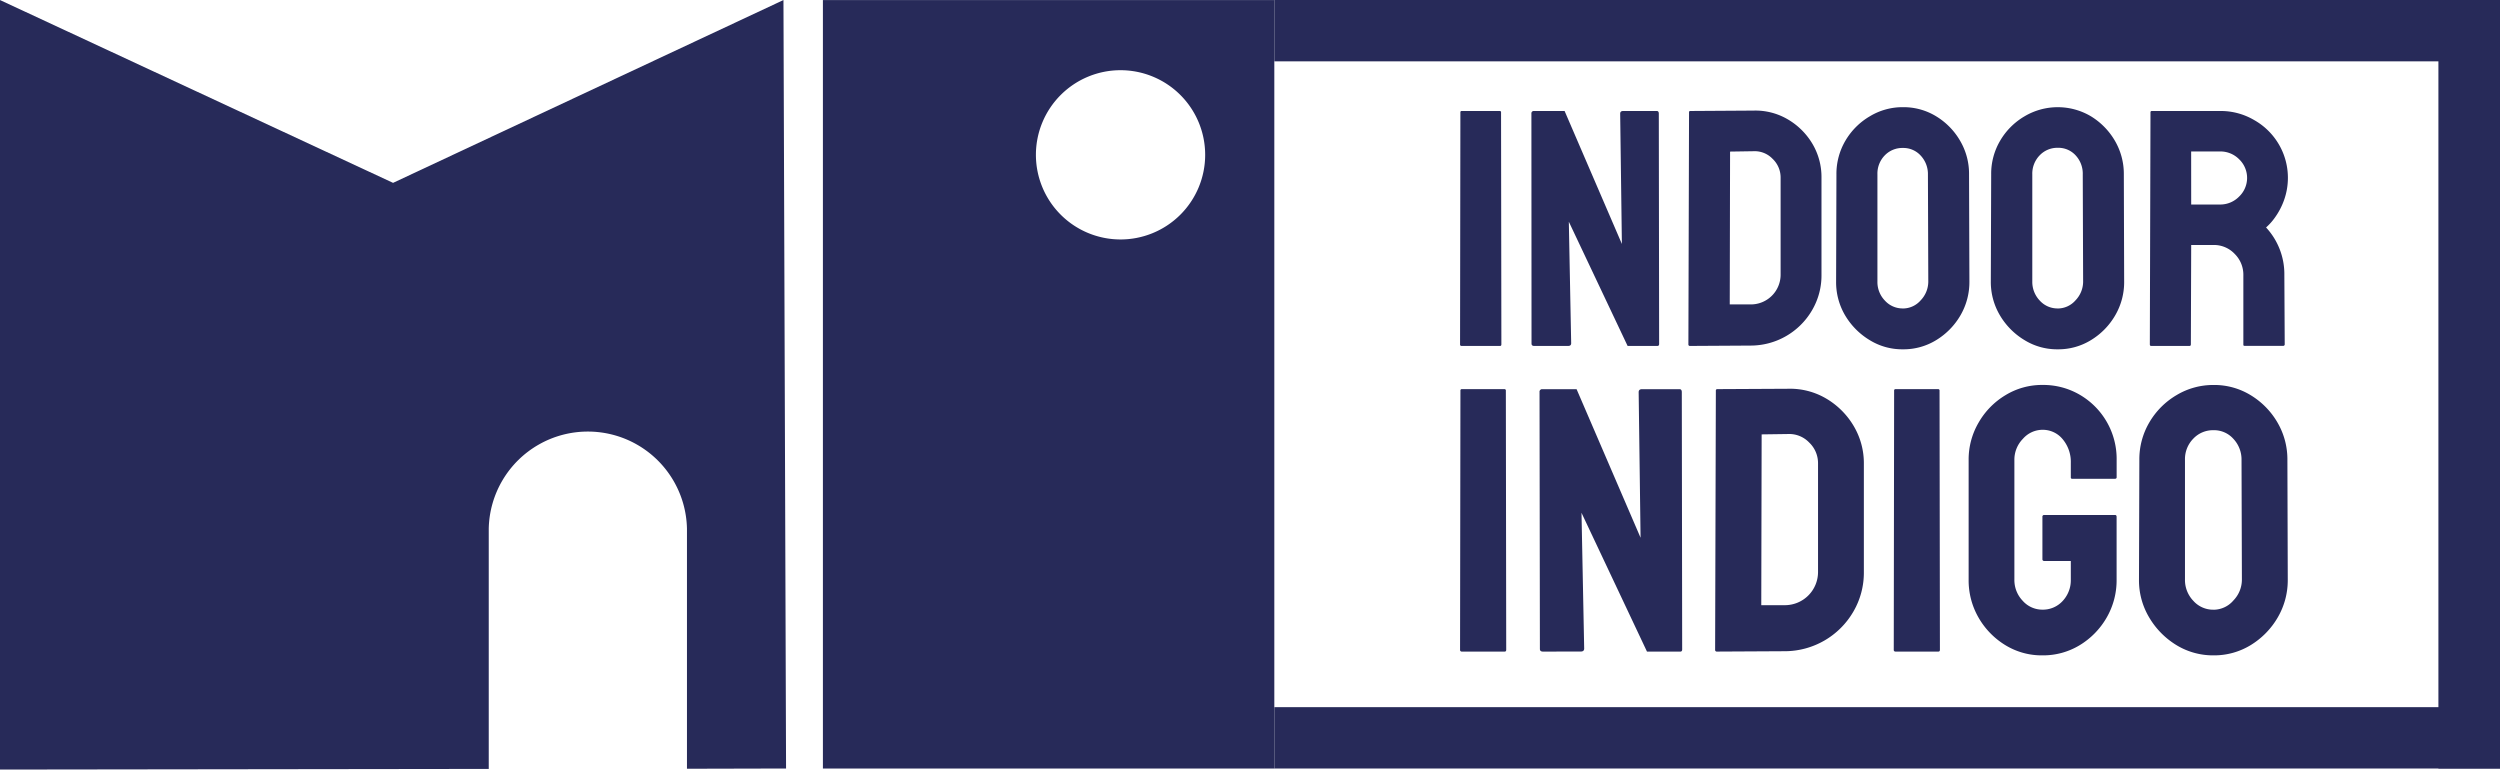 <svg xmlns="http://www.w3.org/2000/svg" xmlns:xlink="http://www.w3.org/1999/xlink" viewBox="0 0 615.35 189.42"><defs><style>.cls-1{fill:none;}.cls-2{fill:#272a59;}.cls-3{clip-path:url(#clip-path);}</style><clipPath id="clip-path" transform="translate(-1.06 -6.78)"><rect class="cls-1" width="617" height="203.53"/></clipPath></defs><title>logo with mask layer</title><g id="Layer_2" data-name="Layer 2"><g id="Layer_1-2" data-name="Layer 1"><g id="logo-2"><path id="Path_15" data-name="Path 15" class="cls-2" d="M194.54,195.94,193.9,6.79l-96.09,45L1.06,6.79V196.2l120.3-.16V136.91a24.4,24.4,0,0,1,48.79,0V196Z" transform="translate(-1.06 -6.78)"/><path id="Path_16" data-name="Path 16" class="cls-2" d="M203.61,6.79V195.94H314.72V6.79Zm73.18,58.93A20.83,20.83,0,1,1,297.7,44.89a20.83,20.83,0,0,1-20.91,20.83Z" transform="translate(-1.06 -6.78)"/></g><g class="cls-3"><g id="Mask_Group_1" data-name="Mask Group 1"><g id="Indoor"><path id="Path_3" data-name="Path 3" class="cls-2" d="M360.85,91.93a.35.35,0,0,1-.41-.3.2.2,0,0,1,0-.11l.08-57.08a.3.3,0,0,1,.25-.34h9.42a.31.31,0,0,1,.34.25v.09l.08,57.08c0,.28-.11.41-.33.41Z" transform="translate(-1.06 -6.78)"/><path id="Path_4" data-name="Path 4" class="cls-2" d="M378.7,91.93c-.45,0-.67-.19-.67-.58L378,34.76a.58.58,0,0,1,.5-.66h7.67l14.1,32.73-.42-32.07q0-.66.75-.66h8.25q.51,0,.51.66l.08,56.67c0,.33-.14.5-.42.5h-7.34L387.21,61.35l.58,29.91c0,.45-.25.67-.75.67Z" transform="translate(-1.06 -6.78)"/><path id="Path_5" data-name="Path 5" class="cls-2" d="M417.06,91.93a.37.37,0,0,1-.42-.31v-.11l.16-57.08a.29.29,0,0,1,.26-.33h.08L432.73,34a15.69,15.69,0,0,1,8.38,2.16,17.05,17.05,0,0,1,6.05,6,16,16,0,0,1,2.24,8.35V74.39a16.88,16.88,0,0,1-2.33,8.77A17.49,17.49,0,0,1,432,91.84Zm9.76-10.22H432a7.32,7.32,0,0,0,7.34-7.3V50.46a6.32,6.32,0,0,0-2-4.61A6.07,6.07,0,0,0,432.74,44l-5.84.09Z" transform="translate(-1.06 -6.78)"/><path id="Path_6" data-name="Path 6" class="cls-2" d="M469.43,92.76a15.24,15.24,0,0,1-8.21-2.29,17.49,17.49,0,0,1-6-6.06A16.05,16.05,0,0,1,453,76.06l.08-26.34a16.07,16.07,0,0,1,2.21-8.31,16.77,16.77,0,0,1,6-6,15.57,15.57,0,0,1,8.17-2.25,15.38,15.38,0,0,1,8.17,2.25,17,17,0,0,1,5.88,6,16,16,0,0,1,2.21,8.31l.09,26.34a16.31,16.31,0,0,1-2.21,8.35,17.27,17.27,0,0,1-5.92,6.06A15.36,15.36,0,0,1,469.43,92.76Zm0-10.05a5.8,5.8,0,0,0,4.38-2,6.68,6.68,0,0,0,1.88-4.61l-.09-26.34a6.64,6.64,0,0,0-1.75-4.65,5.76,5.76,0,0,0-4.42-1.91A6,6,0,0,0,465,45a6.41,6.41,0,0,0-1.83,4.69V76.06a6.57,6.57,0,0,0,1.83,4.7,5.87,5.87,0,0,0,4.42,1.94Z" transform="translate(-1.06 -6.78)"/><path id="Path_7" data-name="Path 7" class="cls-2" d="M507.54,92.76a15.27,15.27,0,0,1-8.21-2.29,17.46,17.46,0,0,1-6-6.06,16.06,16.06,0,0,1-2.25-8.35l.09-26.34a16,16,0,0,1,2.21-8.31,16.74,16.74,0,0,1,6-6,16,16,0,0,1,16.35,0,17.18,17.18,0,0,1,5.88,6,16.17,16.17,0,0,1,2.21,8.31l.08,26.34a16.21,16.21,0,0,1-2.21,8.35,17.18,17.18,0,0,1-5.92,6.06A15.31,15.31,0,0,1,507.54,92.76Zm0-10.05a5.8,5.8,0,0,0,4.38-2,6.64,6.64,0,0,0,1.88-4.61l-.09-26.34A6.6,6.6,0,0,0,512,45.07a5.74,5.74,0,0,0-4.42-1.91A6,6,0,0,0,503.12,45a6.45,6.45,0,0,0-1.83,4.69V76.06a6.65,6.65,0,0,0,1.83,4.7,5.87,5.87,0,0,0,4.42,1.94Z" transform="translate(-1.06 -6.78)"/><path id="Path_8" data-name="Path 8" class="cls-2" d="M530.56,91.93c-.23,0-.34-.13-.34-.41l.16-57.08a.31.31,0,0,1,.26-.34h16.92a16.23,16.23,0,0,1,8.3,2.21,16.32,16.32,0,0,1,7.38,19.77,17.17,17.17,0,0,1-2.17,4.16,14.2,14.2,0,0,1-2.24,2.53,16.89,16.89,0,0,1,4.5,11.72l.09,17a.37.37,0,0,1-.32.42h-9.52c-.23,0-.34-.09-.34-.25V74.48a7.2,7.2,0,0,0-2.12-5.19,7,7,0,0,0-5.21-2.21H540.4l-.08,24.43q0,.42-.33.42Zm9.84-34.81h7.16a6.46,6.46,0,0,0,4.59-1.91,6.36,6.36,0,0,0,.28-9l-.24-.24a6.47,6.47,0,0,0-4.63-1.91h-7.17Z" transform="translate(-1.06 -6.78)"/></g><g id="Indigo"><path id="Path_9" data-name="Path 9" class="cls-2" d="M360.9,167.16a.41.41,0,0,1-.46-.35.2.2,0,0,1,0-.11l.09-63.77a.33.33,0,0,1,.28-.37h10.52a.34.34,0,0,1,.38.28v.09l.09,63.77c0,.31-.13.46-.37.46Z" transform="translate(-1.06 -6.78)"/><path id="Path_10" data-name="Path 10" class="cls-2" d="M380.83,167.16c-.49,0-.74-.22-.74-.64L380,103.31a.65.65,0,0,1,.55-.74h8.57l15.75,36.57-.47-35.83c0-.49.28-.74.84-.74h9.22c.37,0,.56.25.56.74l.09,63.3c0,.37-.15.56-.46.56h-8.2L390.33,133l.66,33.41c0,.49-.28.74-.84.74Z" transform="translate(-1.06 -6.78)"/><path id="Path_11" data-name="Path 11" class="cls-2" d="M423.69,167.16a.41.41,0,0,1-.47-.35.2.2,0,0,1,0-.11l.18-63.77a.34.34,0,0,1,.29-.37h.09l17.42-.09a17.48,17.48,0,0,1,9.36,2.41,19.09,19.09,0,0,1,6.75,6.73,17.91,17.91,0,0,1,2.52,9.33v26.64a19,19,0,0,1-2.61,9.79,19.55,19.55,0,0,1-16.86,9.7Zm10.89-11.42h5.77a8.16,8.16,0,0,0,8.2-8.14V120.85a7,7,0,0,0-2.19-5.16,6.78,6.78,0,0,0-5.17-2.08l-6.52.09Z" transform="translate(-1.06 -6.78)"/><path id="Path_12" data-name="Path 12" class="cls-2" d="M467.65,167.16a.41.41,0,0,1-.46-.34.24.24,0,0,1,0-.12l.09-63.77a.33.33,0,0,1,.28-.37h10.52a.34.34,0,0,1,.38.29v.08l.09,63.77c0,.31-.13.46-.37.46Z" transform="translate(-1.06 -6.78)"/><path id="Path_13" data-name="Path 13" class="cls-2" d="M503.79,168.09a17.1,17.1,0,0,1-9.13-2.51,19,19,0,0,1-6.57-6.73,18.33,18.33,0,0,1-2.47-9.42V120a17.94,17.94,0,0,1,2.47-9.23,18.7,18.7,0,0,1,6.61-6.73,17.22,17.22,0,0,1,9.08-2.51,17.86,17.86,0,0,1,9.27,2.46,18.26,18.26,0,0,1,9,16v4.27c0,.25-.16.37-.47.37H511.14a.32.32,0,0,1-.37-.26.21.21,0,0,1,0-.11v-3.53a8.69,8.69,0,0,0-2-5.84,6.33,6.33,0,0,0-5-2.32,6.43,6.43,0,0,0-4.79,2.22,7.34,7.34,0,0,0-2.1,5.2v29.42a7.38,7.38,0,0,0,2.05,5.25,6.44,6.44,0,0,0,4.84,2.18,6.58,6.58,0,0,0,5-2.14,7.48,7.48,0,0,0,2-5.28v-4.56h-6.52a.42.42,0,0,1-.47-.35V134a.41.41,0,0,1,.35-.46h17.54c.24,0,.37.16.37.46v15.41a18.33,18.33,0,0,1-2.47,9.42,19,19,0,0,1-6.57,6.73A17.34,17.34,0,0,1,503.79,168.09Z" transform="translate(-1.06 -6.78)"/><path id="Path_14" data-name="Path 14" class="cls-2" d="M545.9,168.09a17.28,17.28,0,0,1-9.18-2.55,19.65,19.65,0,0,1-6.66-6.78,17.81,17.81,0,0,1-2.51-9.33l.09-29.42a17.9,17.9,0,0,1,2.47-9.28,18.78,18.78,0,0,1,6.66-6.68,17.51,17.51,0,0,1,9.13-2.51,17.13,17.13,0,0,1,9.14,2.51,19,19,0,0,1,6.57,6.68,18,18,0,0,1,2.47,9.28l.09,29.42a18.18,18.18,0,0,1-2.47,9.33,19.33,19.33,0,0,1-6.61,6.78A17.22,17.22,0,0,1,545.9,168.09Zm0-11.23a6.46,6.46,0,0,0,4.89-2.28,7.38,7.38,0,0,0,2.09-5.15L552.79,120a7.42,7.42,0,0,0-2-5.2,6.38,6.38,0,0,0-4.93-2.13,6.66,6.66,0,0,0-4.94,2.08,7.18,7.18,0,0,0-2.05,5.24v29.43a7.4,7.4,0,0,0,2.05,5.24,6.51,6.51,0,0,0,4.94,2.19Z" transform="translate(-1.06 -6.78)"/></g><rect id="Rectangle_8" data-name="Rectangle 8" class="cls-2" x="313.66" width="301.69" height="15.1"/><rect id="Rectangle_9" data-name="Rectangle 9" class="cls-2" x="313.66" y="174.06" width="301.69" height="15.1"/><rect id="Rectangle_10" data-name="Rectangle 10" class="cls-2" x="600.19" width="15.16" height="189.16"/></g></g></g></g></svg>